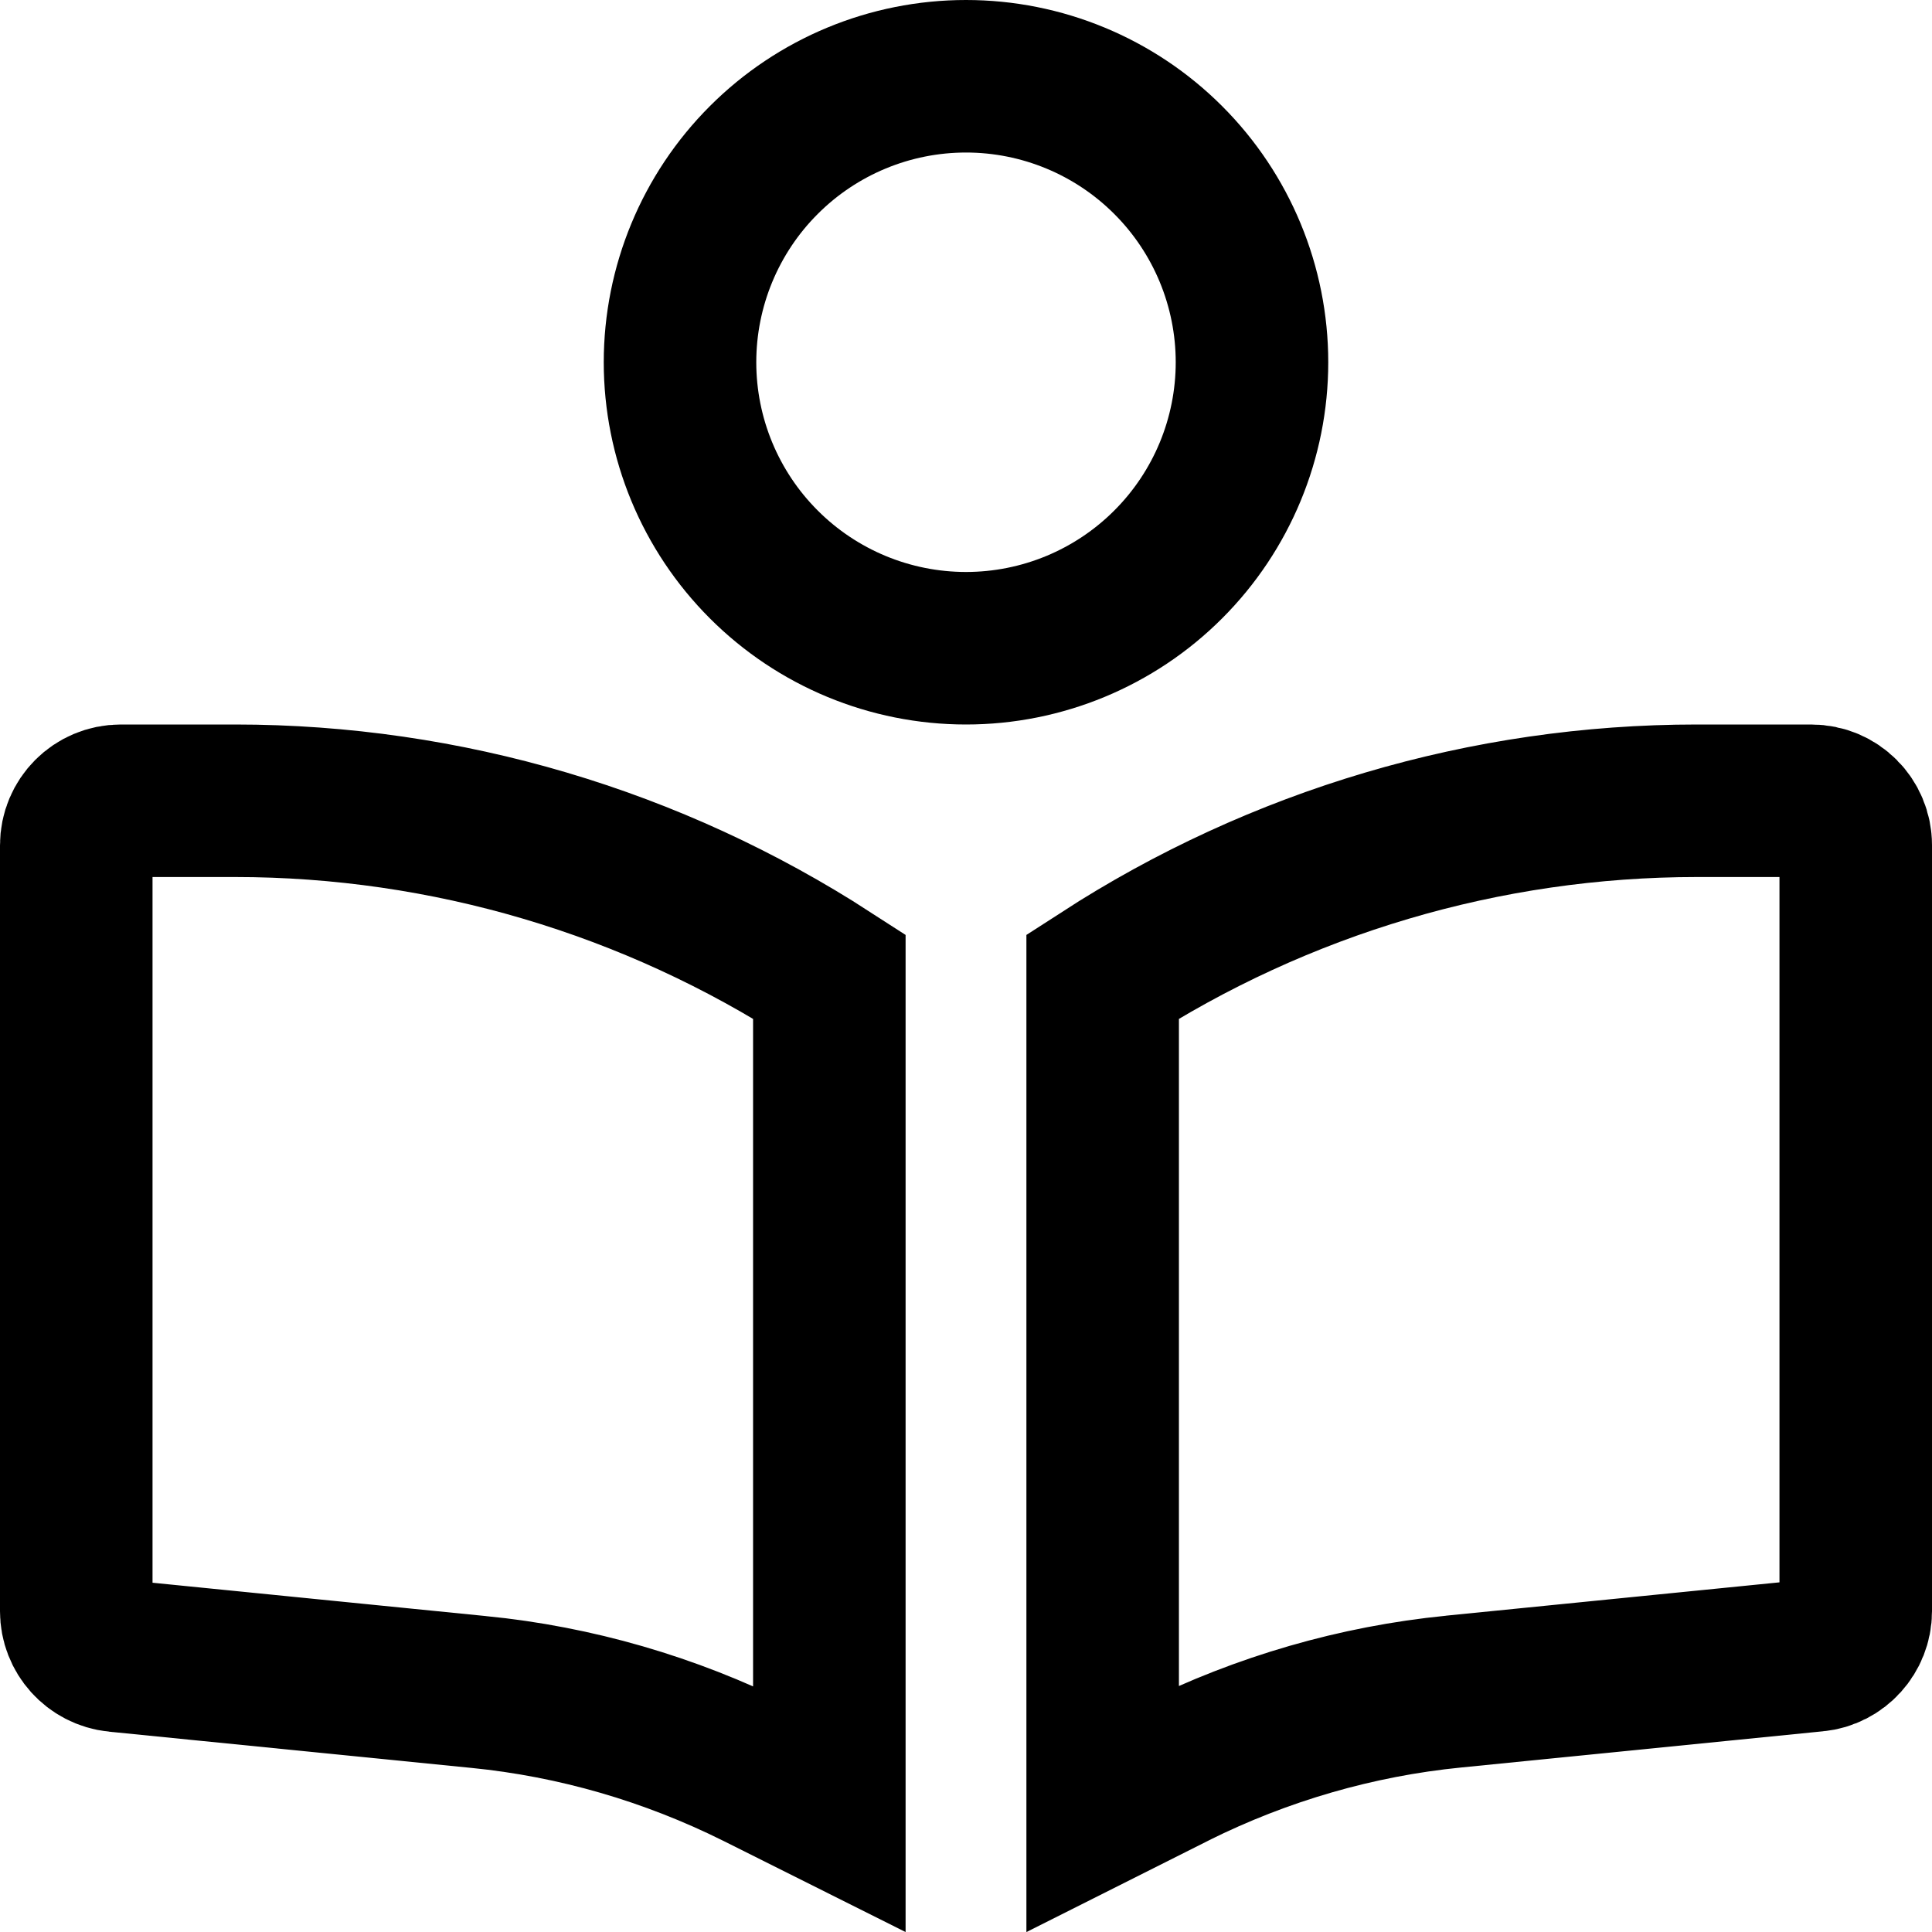 <svg width="38" height="38" viewBox="0 0 38 38" fill="none" stroke="#000" xmlns="http://www.w3.org/2000/svg">
<g clip-path="url(#clip0_15_743)">
<path d="M35.713 32.559L35.716 32.559C36.156 32.516 36.5 32.138 36.5 31.691V16.625C36.5 16.14 36.11 15.75 35.625 15.75H33.376C29.222 15.75 25.166 16.955 21.688 19.205V35.569L23.107 34.856L23.111 34.853C24.823 34.002 26.683 33.461 28.588 33.272L35.713 32.559ZM35.713 32.559L28.59 33.271L35.713 32.559ZM16.312 19.205V35.573L14.891 34.862L14.889 34.861C13.178 34.01 11.325 33.468 9.412 33.279L9.41 33.279L2.293 32.567C2.292 32.567 2.291 32.567 2.291 32.567C1.839 32.519 1.5 32.14 1.5 31.691V16.625C1.5 16.14 1.89 15.75 2.375 15.75H4.624C8.778 15.75 12.834 16.955 16.312 19.205ZM13.375 7.125C13.375 5.633 13.968 4.202 15.023 3.148C16.077 2.093 17.508 1.5 19 1.5C20.492 1.5 21.923 2.093 22.977 3.148C24.032 4.202 24.625 5.633 24.625 7.125C24.625 8.617 24.032 10.048 22.977 11.102C21.923 12.157 20.492 12.75 19 12.75C17.508 12.75 16.077 12.157 15.023 11.102C13.968 10.048 13.375 8.617 13.375 7.125Z"  stroke-width="3"/>
</g>
<defs>
<clipPath id="clip0_15_743">
<rect width="38" height="38" fill="white"/>
</clipPath>
</defs>
</svg>
